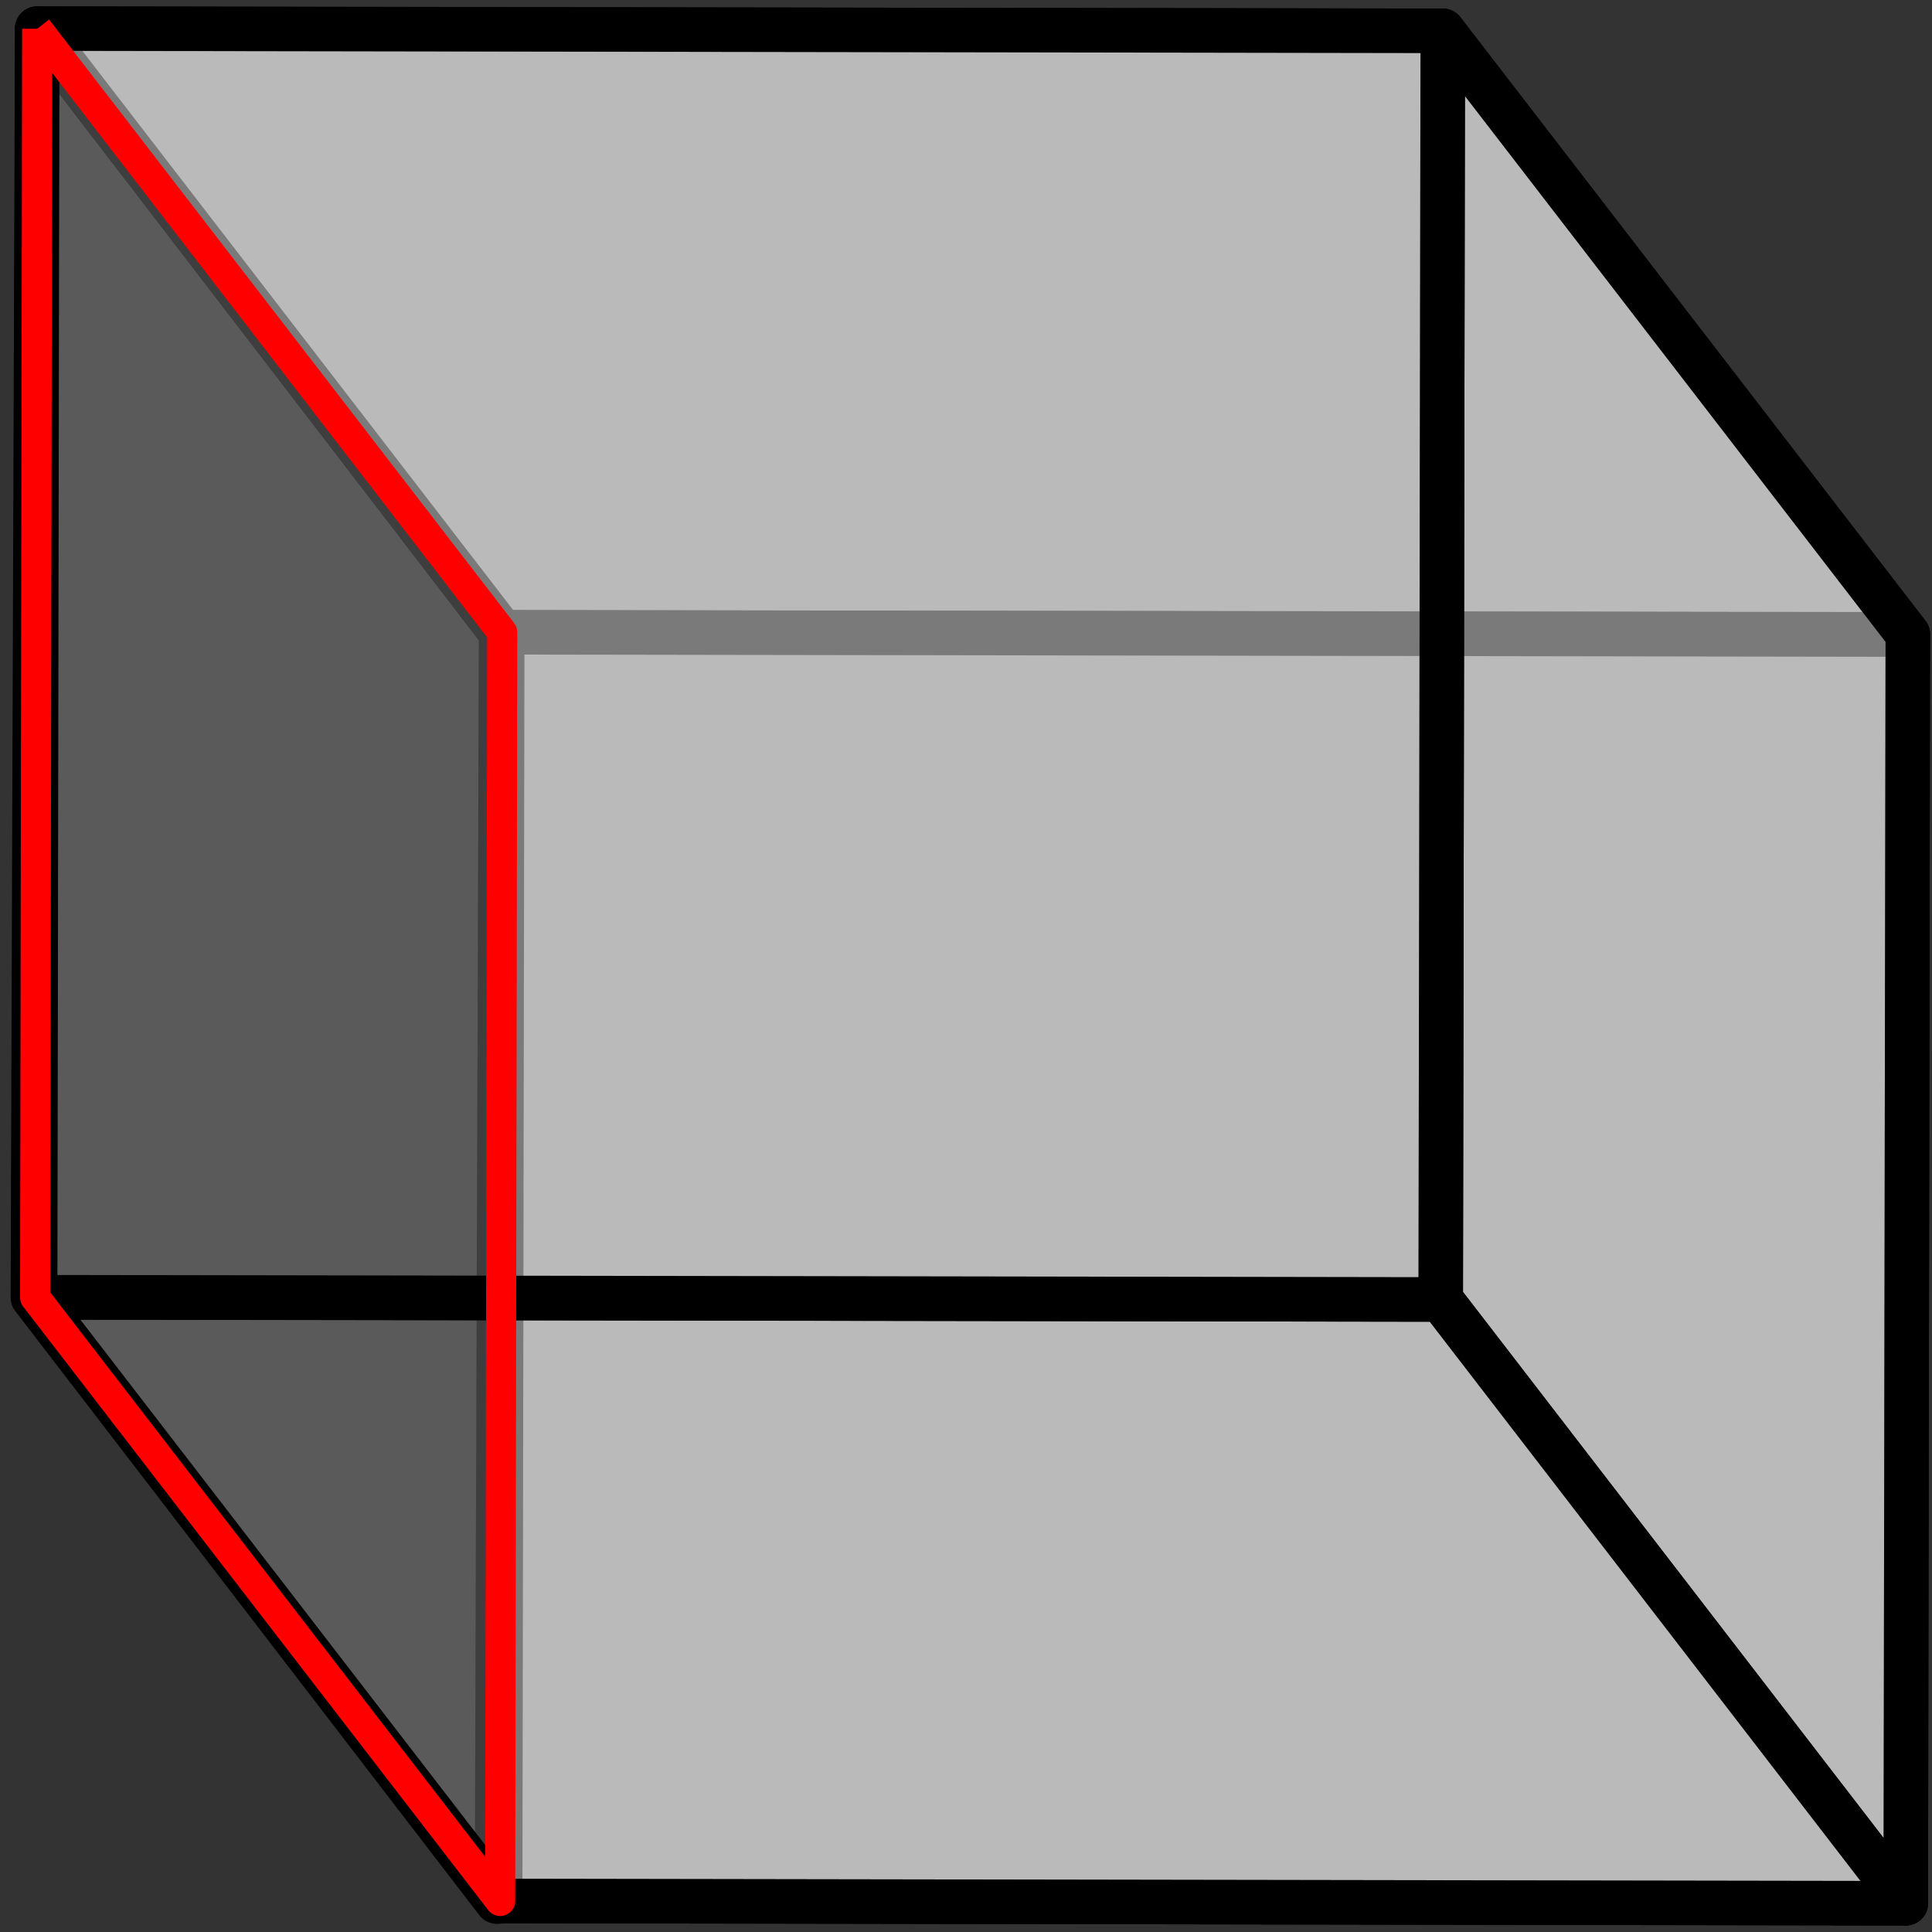 <?xml version="1.0" encoding="UTF-8" standalone="no"?>
<!-- Created with Inkscape (http://www.inkscape.org/) -->

<svg
   width="32"
   height="32"
   viewBox="0 0 8.467 8.467"
   version="1.1"
   id="svg3830"
   inkscape:version="1.1.2 (b8e25be833, 2022-02-05)"
   sodipodi:docname="LeftViewIcon.svg"
   xmlns:inkscape="http://www.inkscape.org/namespaces/inkscape"
   xmlns:sodipodi="http://sodipodi.sourceforge.net/DTD/sodipodi-0.dtd"
   xmlns="http://www.w3.org/2000/svg"
   xmlns:svg="http://www.w3.org/2000/svg">
  <rect x="0" y="0" width="8.467" height="8.467" fill="#333333" stroke="none"/>
  <sodipodi:namedview
     id="namedview3832"
     pagecolor="#ffffff"
     bordercolor="#666666"
     borderopacity="1.0"
     inkscape:pageshadow="2"
     inkscape:pageopacity="0.0"
     inkscape:pagecheckerboard="true"
     inkscape:document-units="px"
     showgrid="false"
     units="px"
     inkscape:zoom="24.886869"
     inkscape:cx="25.977555"
     inkscape:cy="19.488189"
     inkscape:window-width="3840"
     inkscape:window-height="2054"
     inkscape:window-x="-11"
     inkscape:window-y="-11"
     inkscape:window-maximized="1"
     inkscape:current-layer="layer1" />
  <defs
     id="defs3827" />
  <g
     inkscape:label="Lager 1"
     inkscape:groupmode="layer"
     id="layer1">
    <path
       d="M 2.178,8.334 2.196,2.774 0.163,0.126 0.144,5.686 Z"
       fill="#6e6e6e"
       id="path848"
       style="display:inline;fill-rule:evenodd;stroke:#000000;stroke-width:0.195;stroke-linecap:round;stroke-linejoin:round" />
    <path
       d="M 8.361,2.78 2.201,2.771 0.163,0.126 6.323,0.135 Z"
       fill="#cbcbcb"
       fill-opacity="0.496"
       id="path838"
       style="display:inline;fill-rule:evenodd;stroke:#000000;stroke-width:0.195;stroke-linecap:round;stroke-linejoin:round" />
    <path
       d="m 8.352,8.341 0.009,-5.56 -6.16,-0.01 -0.009,5.56 z"
       fill="#cbcbcb"
       fill-opacity="0.496"
       id="path850"
       style="display:inline;fill-rule:evenodd;stroke:#000000;stroke-width:0.195;stroke-linecap:round;stroke-linejoin:round" />
    <path
       d="M 8.352,8.341 8.361,2.78 6.323,0.135 6.314,5.695 Z"
       id="path840"
       style="display:inline;fill:#f6f6f6;fill-opacity:0.496;fill-rule:evenodd;stroke:#000000;stroke-width:0.195;stroke-linecap:round;stroke-linejoin:round" />
    <path
       d="M 8.352,8.341 2.192,8.331 0.154,5.686 6.314,5.695 Z"
       id="path842"
       style="display:inline;fill:#f6f6f6;fill-opacity:0.496;fill-rule:evenodd;stroke:#000000;stroke-width:0.195;stroke-linecap:round;stroke-linejoin:round" />
    <path
       d="m 6.314,5.695 0.009,-5.56 -6.16,-0.01 -0.009,5.56 z"
       id="path844"
       style="display:inline;fill:#f6f6f6;fill-opacity:0.496;fill-rule:evenodd;stroke:#000000;stroke-width:0.195;stroke-linecap:round;stroke-linejoin:round" />
    <path
       style="display:inline;fill:#000000;fill-opacity:0.496;stroke:#ff0000;stroke-width:0.132;stroke-linecap:butt;stroke-linejoin:round;stroke-miterlimit:4;stroke-dasharray:none;stroke-opacity:1"
       d="M 0.163,0.126 2.201,2.771 2.192,8.331 0.154,5.686 l 0.009,-5.56"
       id="path1845" />
  </g>
</svg>
